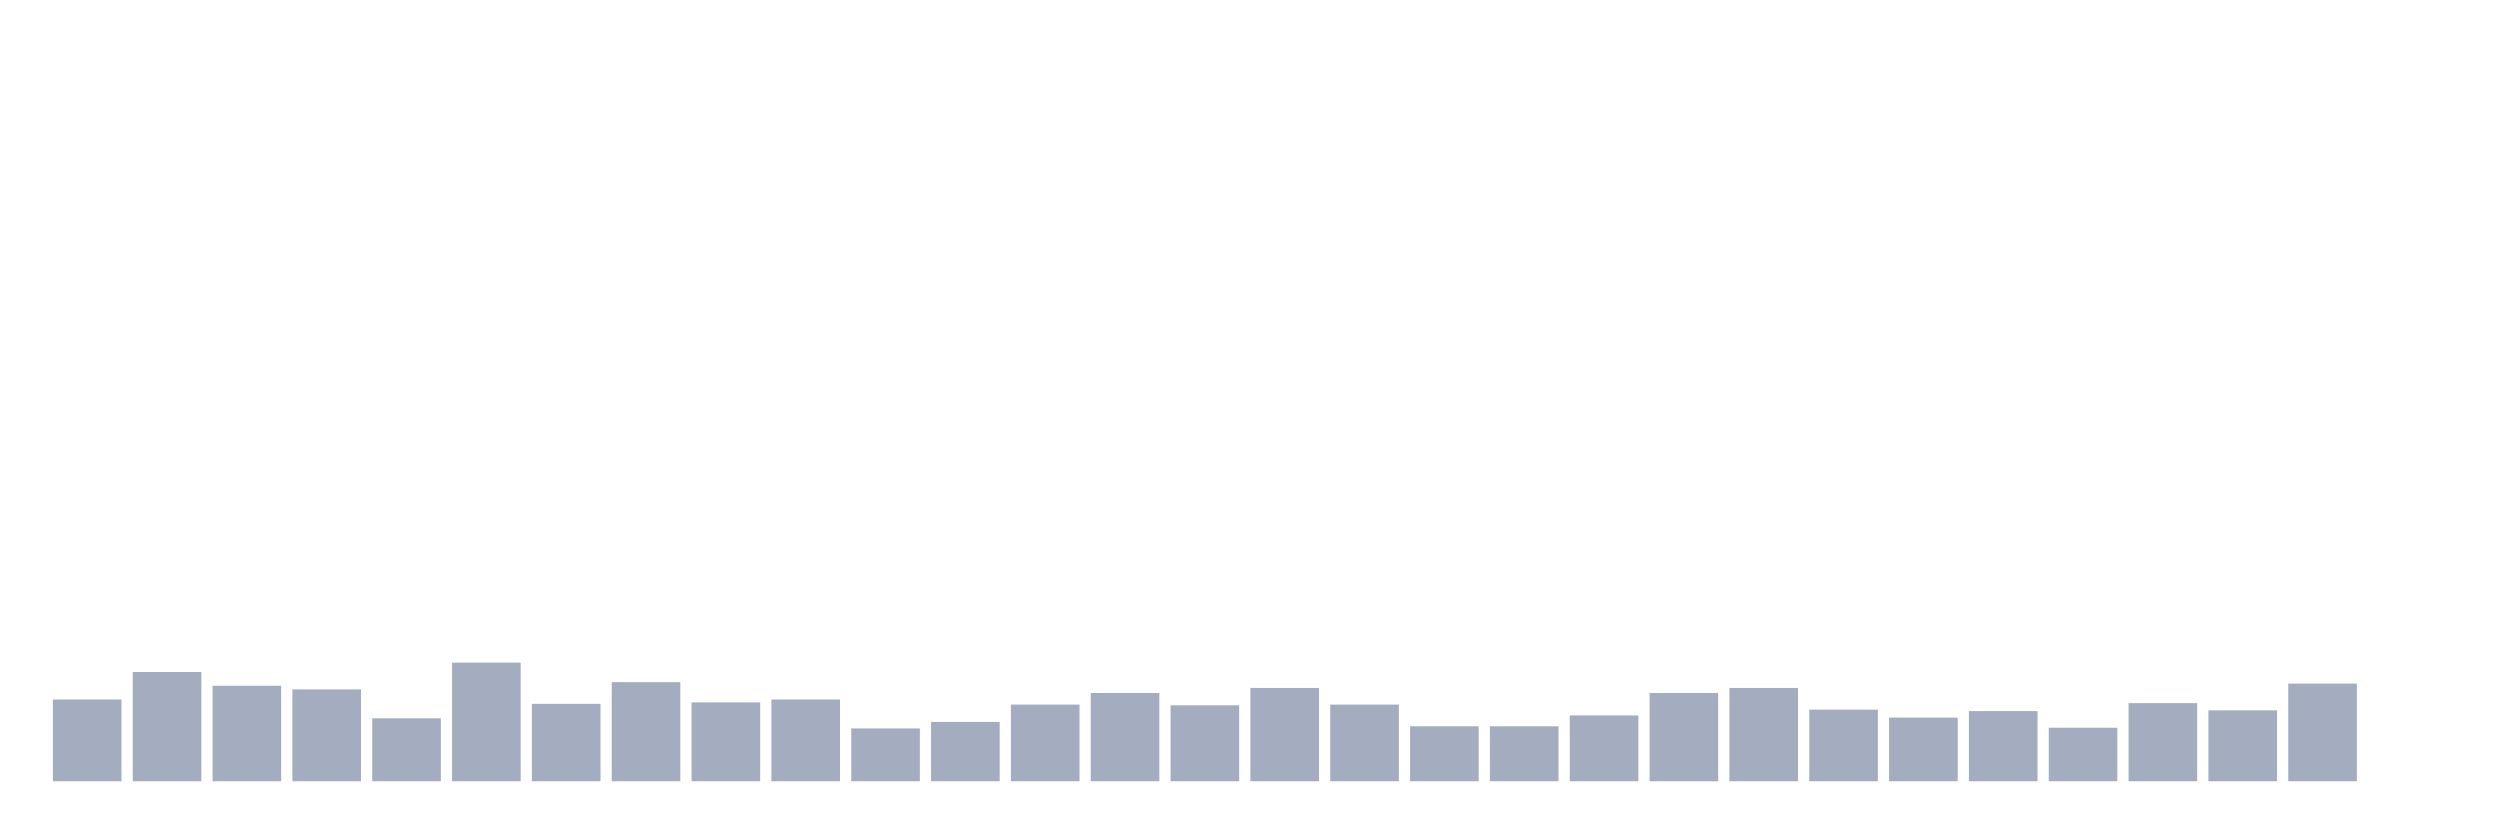 <svg xmlns="http://www.w3.org/2000/svg" viewBox="0 0 480 160"><g transform="translate(10,10)"><rect class="bar" x="0.153" width="13.175" y="124.306" height="15.694" fill="rgb(164,173,192)"></rect><rect class="bar" x="15.482" width="13.175" y="119.028" height="20.972" fill="rgb(164,173,192)"></rect><rect class="bar" x="30.81" width="13.175" y="121.667" height="18.333" fill="rgb(164,173,192)"></rect><rect class="bar" x="46.138" width="13.175" y="122.361" height="17.639" fill="rgb(164,173,192)"></rect><rect class="bar" x="61.466" width="13.175" y="127.917" height="12.083" fill="rgb(164,173,192)"></rect><rect class="bar" x="76.794" width="13.175" y="117.222" height="22.778" fill="rgb(164,173,192)"></rect><rect class="bar" x="92.123" width="13.175" y="125.139" height="14.861" fill="rgb(164,173,192)"></rect><rect class="bar" x="107.451" width="13.175" y="120.972" height="19.028" fill="rgb(164,173,192)"></rect><rect class="bar" x="122.779" width="13.175" y="124.861" height="15.139" fill="rgb(164,173,192)"></rect><rect class="bar" x="138.107" width="13.175" y="124.306" height="15.694" fill="rgb(164,173,192)"></rect><rect class="bar" x="153.436" width="13.175" y="129.861" height="10.139" fill="rgb(164,173,192)"></rect><rect class="bar" x="168.764" width="13.175" y="128.611" height="11.389" fill="rgb(164,173,192)"></rect><rect class="bar" x="184.092" width="13.175" y="125.278" height="14.722" fill="rgb(164,173,192)"></rect><rect class="bar" x="199.42" width="13.175" y="123.056" height="16.944" fill="rgb(164,173,192)"></rect><rect class="bar" x="214.748" width="13.175" y="125.417" height="14.583" fill="rgb(164,173,192)"></rect><rect class="bar" x="230.077" width="13.175" y="122.083" height="17.917" fill="rgb(164,173,192)"></rect><rect class="bar" x="245.405" width="13.175" y="125.278" height="14.722" fill="rgb(164,173,192)"></rect><rect class="bar" x="260.733" width="13.175" y="129.444" height="10.556" fill="rgb(164,173,192)"></rect><rect class="bar" x="276.061" width="13.175" y="129.444" height="10.556" fill="rgb(164,173,192)"></rect><rect class="bar" x="291.39" width="13.175" y="127.361" height="12.639" fill="rgb(164,173,192)"></rect><rect class="bar" x="306.718" width="13.175" y="123.056" height="16.944" fill="rgb(164,173,192)"></rect><rect class="bar" x="322.046" width="13.175" y="122.083" height="17.917" fill="rgb(164,173,192)"></rect><rect class="bar" x="337.374" width="13.175" y="126.25" height="13.75" fill="rgb(164,173,192)"></rect><rect class="bar" x="352.702" width="13.175" y="127.778" height="12.222" fill="rgb(164,173,192)"></rect><rect class="bar" x="368.031" width="13.175" y="126.528" height="13.472" fill="rgb(164,173,192)"></rect><rect class="bar" x="383.359" width="13.175" y="129.722" height="10.278" fill="rgb(164,173,192)"></rect><rect class="bar" x="398.687" width="13.175" y="125" height="15" fill="rgb(164,173,192)"></rect><rect class="bar" x="414.015" width="13.175" y="126.389" height="13.611" fill="rgb(164,173,192)"></rect><rect class="bar" x="429.344" width="13.175" y="121.25" height="18.75" fill="rgb(164,173,192)"></rect><rect class="bar" x="444.672" width="13.175" y="140" height="0" fill="rgb(164,173,192)"></rect></g></svg>
